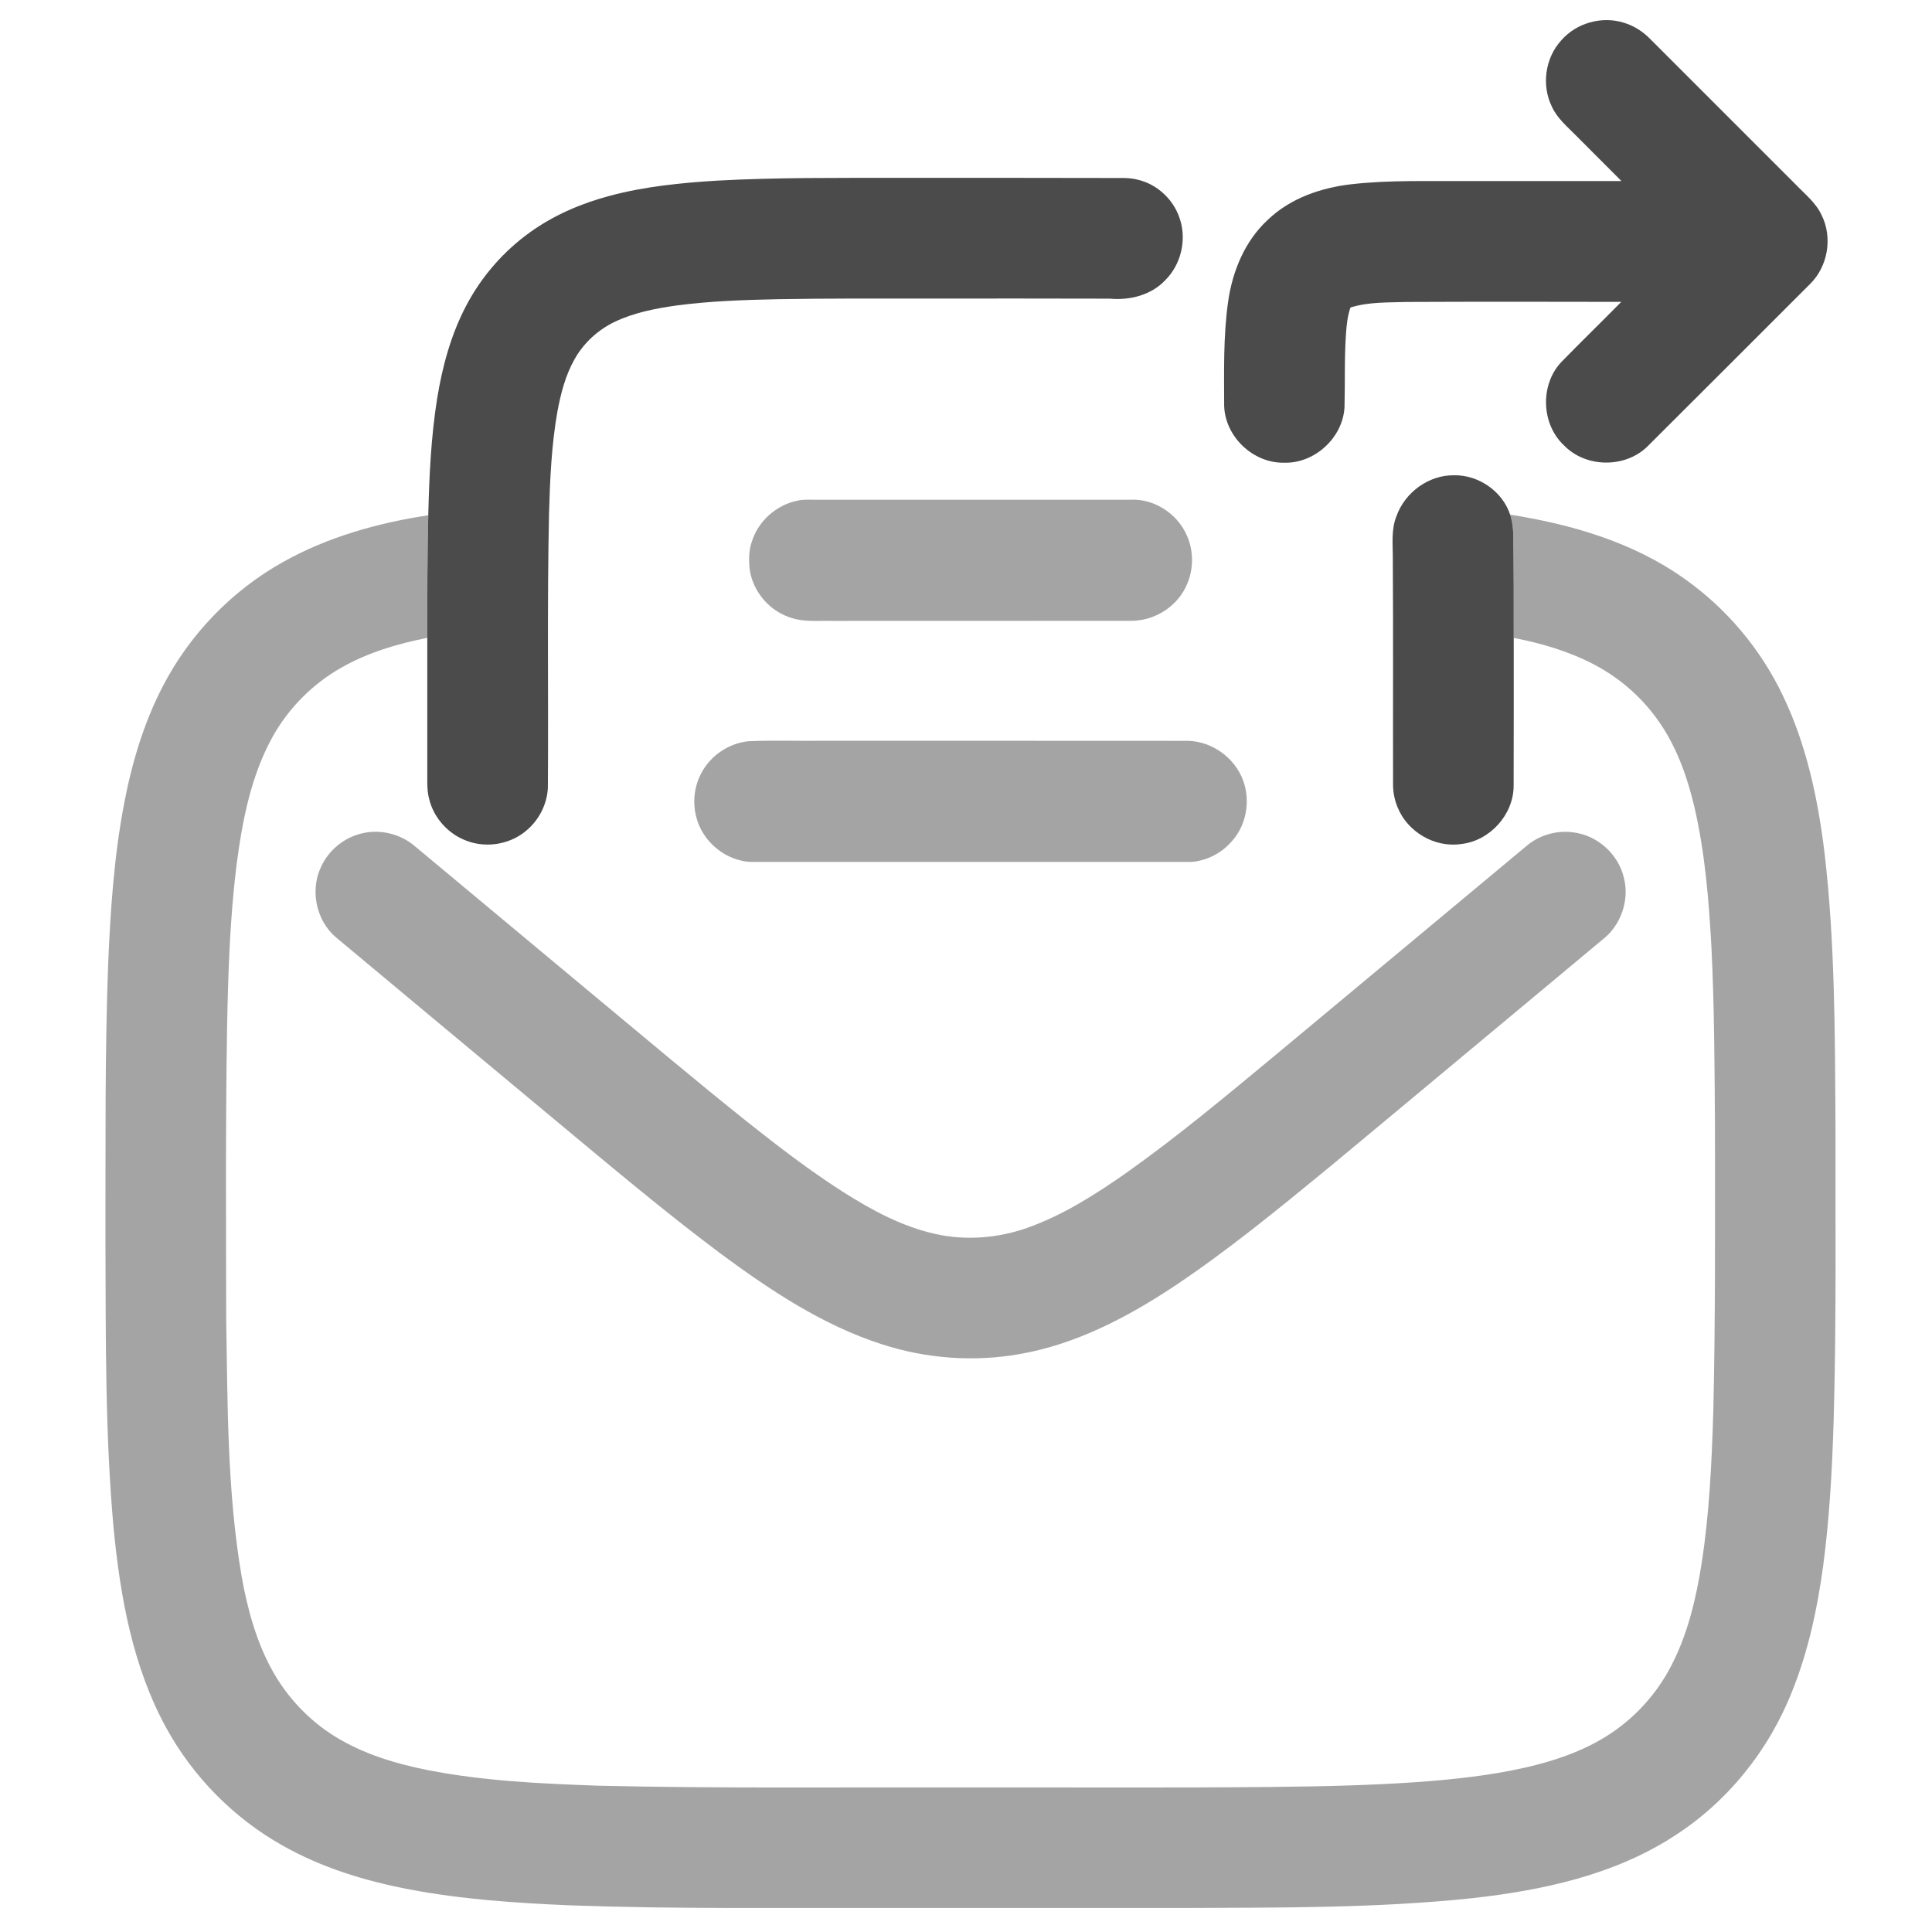<svg width="24" height="24" viewBox="0 0 24 24" fill="none" xmlns="http://www.w3.org/2000/svg">
<path d="M19.395 0.501C19.581 0.286 19.896 0.197 20.168 0.281C20.289 0.317 20.4 0.385 20.489 0.474C21.096 1.081 21.703 1.688 22.311 2.296C22.425 2.415 22.56 2.521 22.63 2.675C22.767 2.952 22.707 3.309 22.487 3.526C21.812 4.2 21.138 4.877 20.461 5.55C20.184 5.817 19.701 5.811 19.432 5.536C19.146 5.273 19.128 4.785 19.392 4.501C19.638 4.248 19.892 4.002 20.14 3.75C19.252 3.748 18.364 3.747 17.476 3.751C17.242 3.759 17.002 3.749 16.776 3.82C16.74 3.922 16.729 4.029 16.721 4.137C16.699 4.444 16.71 4.752 16.702 5.06C16.68 5.44 16.329 5.761 15.948 5.748C15.565 5.754 15.218 5.423 15.207 5.041C15.206 4.612 15.196 4.18 15.255 3.755C15.308 3.372 15.463 2.993 15.752 2.728C16.031 2.461 16.413 2.331 16.792 2.288C17.273 2.234 17.759 2.253 18.242 2.249C18.875 2.249 19.508 2.249 20.142 2.249C19.953 2.059 19.764 1.871 19.575 1.681C19.467 1.571 19.343 1.469 19.278 1.325C19.147 1.06 19.194 0.719 19.395 0.501Z" fill="#4B4B4B"/>
<path d="M8.907 2.244C9.649 2.203 10.392 2.211 11.135 2.209C12.012 2.21 12.889 2.208 13.766 2.211C13.886 2.214 14.009 2.201 14.128 2.231C14.37 2.285 14.575 2.474 14.653 2.709C14.745 2.972 14.674 3.282 14.477 3.479C14.302 3.666 14.036 3.733 13.787 3.71C13.015 3.707 12.243 3.709 11.471 3.709C10.864 3.709 10.258 3.706 9.651 3.717C9.234 3.726 8.816 3.74 8.402 3.795C8.142 3.832 7.879 3.883 7.64 3.996C7.431 4.095 7.252 4.259 7.138 4.461C7.025 4.66 6.967 4.885 6.925 5.109C6.85 5.53 6.832 5.96 6.82 6.387C6.796 7.52 6.814 8.654 6.806 9.787C6.796 9.98 6.706 10.167 6.562 10.297C6.361 10.485 6.052 10.543 5.795 10.444C5.567 10.36 5.385 10.158 5.33 9.92C5.304 9.824 5.308 9.724 5.308 9.626C5.308 9.059 5.308 8.491 5.308 7.924C5.308 7.416 5.308 6.909 5.32 6.401C5.332 5.915 5.354 5.428 5.431 4.947C5.496 4.548 5.604 4.151 5.794 3.792C5.984 3.432 6.258 3.118 6.589 2.882C6.886 2.669 7.228 2.524 7.58 2.431C8.013 2.316 8.461 2.271 8.907 2.244Z" fill="#4B4B4B"/>
<path d="M17.347 6.413C17.451 6.118 17.747 5.9 18.062 5.904C18.366 5.898 18.663 6.102 18.759 6.392C18.787 6.478 18.798 6.568 18.798 6.658C18.804 7.08 18.805 7.502 18.804 7.924C18.804 8.537 18.805 9.149 18.803 9.762C18.802 10.121 18.506 10.447 18.149 10.485C17.823 10.533 17.485 10.335 17.362 10.03C17.324 9.939 17.304 9.839 17.305 9.74C17.303 8.81 17.308 7.88 17.302 6.951C17.304 6.771 17.278 6.584 17.347 6.413Z" fill="#4B4B4B"/>
<path opacity="0.5" d="M9.907 6.219C9.985 6.201 10.066 6.209 10.146 6.208C11.442 6.208 12.74 6.208 14.037 6.208C14.305 6.192 14.57 6.345 14.704 6.575C14.823 6.773 14.84 7.027 14.753 7.24C14.645 7.52 14.357 7.711 14.058 7.712C12.828 7.713 11.598 7.712 10.368 7.713C10.175 7.707 9.975 7.735 9.791 7.662C9.53 7.567 9.334 7.316 9.309 7.04C9.302 6.935 9.304 6.827 9.34 6.727C9.419 6.472 9.645 6.272 9.907 6.219Z" fill="#4B4B4B"/>
<path opacity="0.5" d="M18.758 6.393C19.523 6.513 20.291 6.737 20.927 7.191C21.45 7.56 21.874 8.066 22.149 8.644C22.441 9.252 22.582 9.92 22.664 10.586C22.796 11.708 22.794 12.841 22.801 13.969C22.799 15.199 22.813 16.429 22.778 17.659C22.759 18.26 22.727 18.862 22.647 19.459C22.575 19.986 22.463 20.512 22.264 21.006C21.975 21.742 21.457 22.388 20.789 22.813C20.047 23.292 19.163 23.482 18.297 23.579C17.091 23.707 15.875 23.696 14.664 23.702C13.442 23.702 12.222 23.702 11 23.702C9.694 23.698 8.388 23.716 7.083 23.669C6.413 23.64 5.742 23.596 5.082 23.47C4.534 23.366 3.992 23.2 3.505 22.923C2.902 22.583 2.397 22.071 2.065 21.464C1.648 20.704 1.494 19.836 1.411 18.983C1.303 17.787 1.315 16.585 1.31 15.386C1.313 14.245 1.301 13.105 1.344 11.965C1.372 11.303 1.417 10.639 1.541 9.987C1.637 9.482 1.785 8.982 2.023 8.524C2.357 7.879 2.882 7.335 3.517 6.981C4.071 6.67 4.694 6.496 5.32 6.401C5.308 6.909 5.308 7.416 5.308 7.924C4.934 7.997 4.561 8.109 4.229 8.3C3.88 8.5 3.587 8.796 3.39 9.146C3.118 9.634 3.011 10.192 2.939 10.74C2.856 11.408 2.834 12.082 2.821 12.755C2.801 13.969 2.808 15.184 2.81 16.398C2.828 17.464 2.822 18.537 3.003 19.591C3.075 19.987 3.181 20.382 3.375 20.737C3.562 21.081 3.84 21.375 4.174 21.579C4.52 21.79 4.914 21.909 5.309 21.988C6.013 22.126 6.731 22.158 7.446 22.183C8.923 22.217 10.4 22.201 11.877 22.204C13.189 22.202 14.501 22.211 15.813 22.198C16.41 22.192 17.006 22.179 17.601 22.138C18.052 22.105 18.503 22.058 18.944 21.958C19.301 21.877 19.654 21.759 19.965 21.562C20.301 21.35 20.578 21.047 20.76 20.694C20.966 20.299 21.069 19.86 21.138 19.422C21.235 18.801 21.263 18.172 21.283 17.545C21.311 16.368 21.304 15.191 21.304 14.014C21.299 13.264 21.297 12.514 21.26 11.765C21.228 11.184 21.181 10.6 21.05 10.032C20.966 9.673 20.843 9.318 20.638 9.009C20.431 8.694 20.143 8.435 19.81 8.259C19.496 8.093 19.152 7.992 18.804 7.924C18.805 7.502 18.804 7.08 18.798 6.658C18.798 6.568 18.787 6.478 18.758 6.393Z" fill="#4B4B4B"/>
<path opacity="0.5" d="M9.295 9.208C9.599 9.194 9.905 9.206 10.211 9.202C11.726 9.203 13.242 9.201 14.757 9.203C15.08 9.21 15.379 9.444 15.462 9.756C15.529 10.004 15.465 10.286 15.284 10.47C15.161 10.605 14.985 10.692 14.802 10.707C13.032 10.707 11.261 10.707 9.49 10.707C9.393 10.705 9.293 10.716 9.198 10.688C8.982 10.637 8.794 10.482 8.698 10.283C8.597 10.073 8.6 9.816 8.709 9.61C8.821 9.39 9.049 9.234 9.295 9.208Z" fill="#4B4B4B"/>
<path opacity="0.5" d="M4.464 10.361C4.698 10.293 4.963 10.35 5.149 10.508C5.897 11.131 6.646 11.755 7.394 12.379C8.02 12.899 8.643 13.425 9.279 13.933C9.666 14.24 10.058 14.542 10.475 14.808C10.828 15.032 11.204 15.236 11.616 15.328C11.994 15.413 12.393 15.382 12.758 15.254C13.208 15.095 13.613 14.835 14.001 14.563C14.636 14.112 15.235 13.611 15.835 13.114C16.883 12.243 17.929 11.369 18.977 10.497C19.133 10.37 19.343 10.312 19.544 10.34C19.845 10.376 20.108 10.614 20.174 10.91C20.243 11.188 20.133 11.499 19.906 11.673C18.768 12.62 17.633 13.57 16.494 14.515C15.87 15.027 15.245 15.54 14.573 15.987C13.992 16.371 13.357 16.701 12.665 16.821C12.095 16.922 11.502 16.877 10.952 16.698C10.216 16.461 9.565 16.026 8.948 15.57C8.247 15.046 7.578 14.48 6.905 13.921C5.994 13.162 5.082 12.403 4.171 11.642C3.92 11.427 3.846 11.039 3.999 10.746C4.091 10.56 4.264 10.417 4.464 10.361Z" fill="#4B4B4B"/>
</svg>
